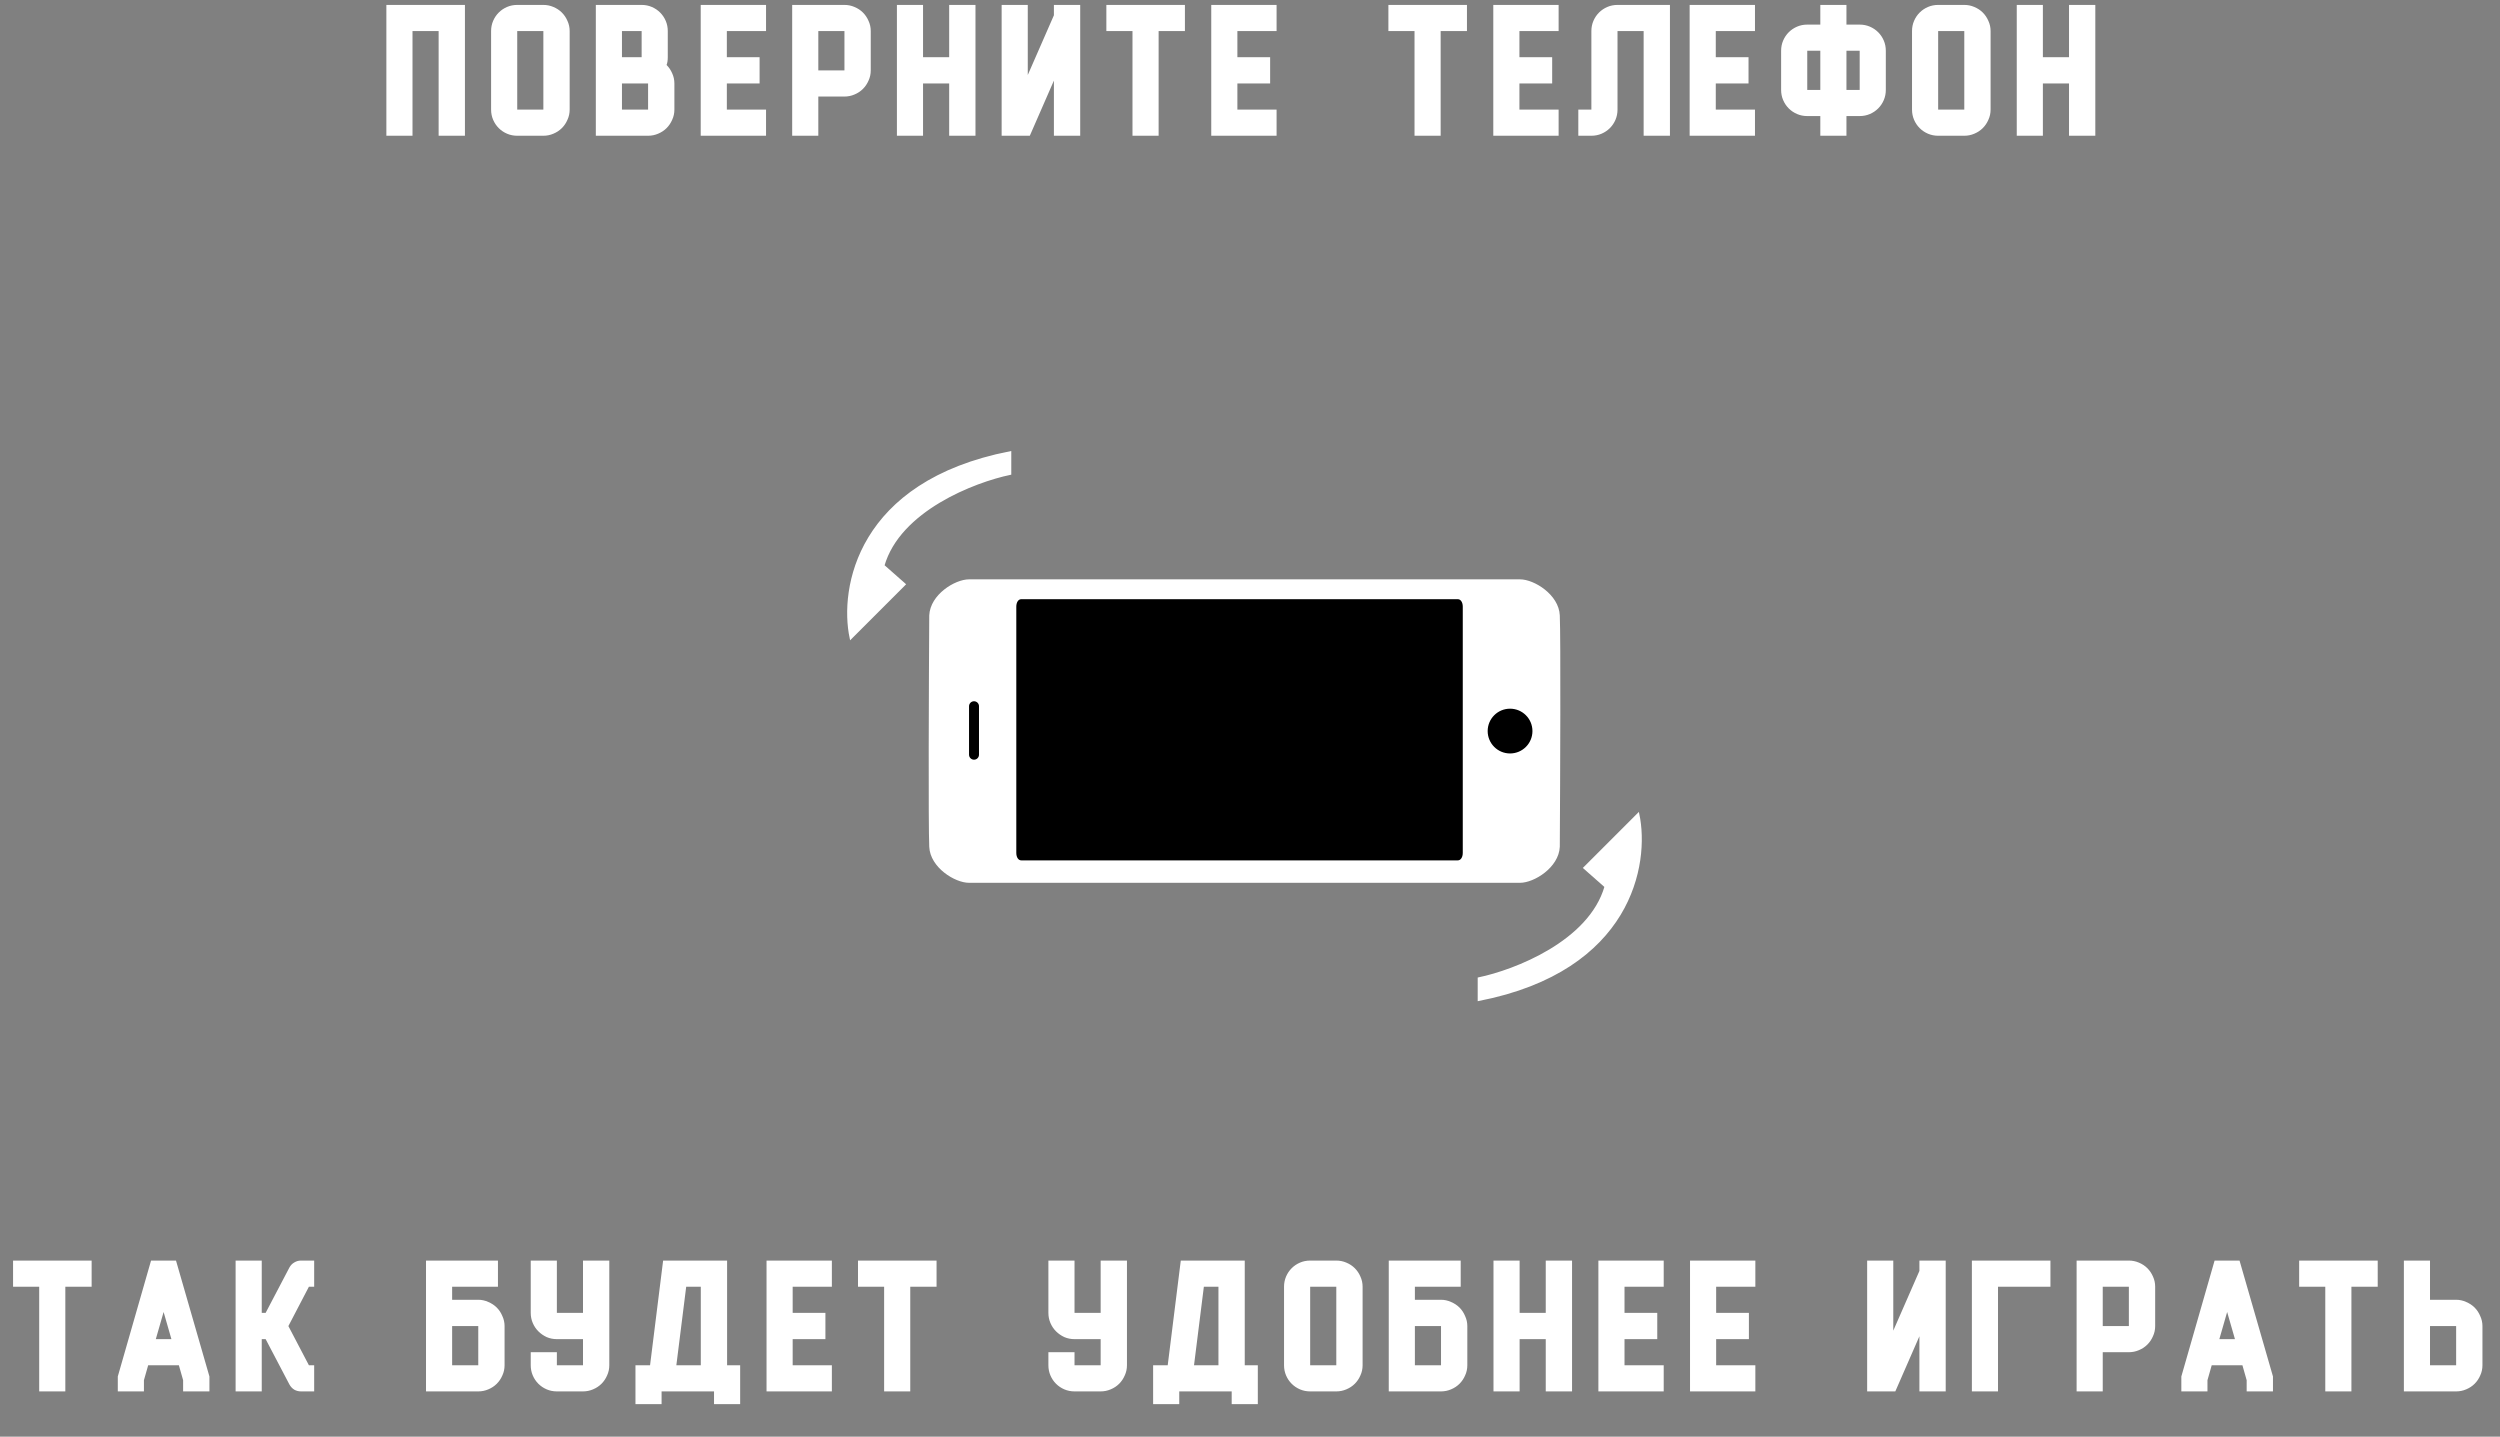 <svg width="221" height="127" viewBox="0 0 221 127" fill="none" xmlns="http://www.w3.org/2000/svg">
<rect x="0" y="0" width="221" height="127" fill="#808080" stroke="none"/>
<path d="M134.368 51.324H85.664C84.455 51.324 82.332 52.644 82.256 54.403C82.219 60.376 82.168 72.829 82.255 74.851C82.332 76.611 84.454 77.93 85.664 77.93H134.367C135.576 77.93 137.699 76.611 137.776 74.851C137.812 68.878 137.864 56.425 137.776 54.403C137.699 52.644 135.577 51.324 134.368 51.324Z" fill="white" stroke="white" stroke-width="0.22"/>
<path d="M86.103 62.43V66.717" stroke="black" stroke-width="0.88" stroke-linecap="round"/>
<path d="M129.419 75.397V53.629C129.419 53.189 129.199 52.859 128.869 52.859H90.28C89.95 52.859 89.731 53.189 89.731 53.629V75.397C89.731 75.837 89.95 76.167 90.28 76.167H128.869C129.199 76.167 129.419 75.837 129.419 75.397Z" fill="black" stroke="white" stroke-width="0.22"/>
<circle cx="133.489" cy="64.627" r="1.979" fill="black"/>
<path d="M144.811 71.992L140.083 76.72L141.952 78.369C140.545 83.294 133.89 85.845 130.738 86.504V88.373C144.195 85.735 145.727 76.353 144.811 71.992Z" fill="white" stroke="white" stroke-width="0.22" stroke-linecap="round"/>
<path d="M75.215 56.383L79.942 51.655L78.073 50.006C79.48 45.081 86.135 42.53 89.287 41.871V40.002C75.83 42.64 74.299 52.022 75.215 56.383Z" fill="white" stroke="white" stroke-width="0.22" stroke-linecap="round"/>
<path d="M34.155 0.435H41.1V12H38.775V2.745H36.465V12H34.155V0.435ZM48.033 12H45.723C45.403 12 45.103 11.94 44.823 11.82C44.543 11.7 44.298 11.535 44.088 11.325C43.878 11.115 43.713 10.87 43.593 10.59C43.473 10.31 43.413 10.01 43.413 9.69V2.745C43.413 2.425 43.473 2.125 43.593 1.845C43.713 1.565 43.878 1.32 44.088 1.11C44.298 0.9 44.543 0.735 44.823 0.615C45.103 0.495 45.403 0.435 45.723 0.435H48.033C48.343 0.435 48.638 0.495 48.918 0.615C49.208 0.735 49.458 0.9 49.668 1.11C49.878 1.32 50.043 1.565 50.163 1.845C50.293 2.125 50.358 2.425 50.358 2.745V9.69C50.358 10.01 50.293 10.31 50.163 10.59C50.043 10.87 49.878 11.115 49.668 11.325C49.458 11.535 49.208 11.7 48.918 11.82C48.638 11.94 48.343 12 48.033 12ZM48.033 2.745H45.723V9.69H48.033V2.745ZM57.291 12H52.671V0.435H56.721C57.041 0.435 57.341 0.495 57.621 0.615C57.901 0.735 58.146 0.9 58.356 1.11C58.566 1.32 58.731 1.565 58.851 1.845C58.971 2.125 59.031 2.425 59.031 2.745V5.055C59.031 5.335 58.996 5.565 58.926 5.745C59.136 5.955 59.301 6.2 59.421 6.48C59.551 6.76 59.616 7.06 59.616 7.38V9.69C59.616 10.01 59.551 10.31 59.421 10.59C59.301 10.87 59.136 11.115 58.926 11.325C58.716 11.535 58.466 11.7 58.176 11.82C57.896 11.94 57.601 12 57.291 12ZM57.291 9.69V7.38H54.981V9.69H57.291ZM56.721 2.745H54.981V5.055H56.721V2.745ZM61.943 0.435H67.718V2.745H64.253V5.055H67.148V7.38H64.253V9.69H67.718V12H61.943V0.435ZM74.649 8.535H72.339V12H70.029V0.435H74.649C74.959 0.435 75.254 0.495 75.534 0.615C75.824 0.735 76.074 0.9 76.284 1.11C76.494 1.32 76.659 1.565 76.779 1.845C76.909 2.125 76.974 2.425 76.974 2.745V6.225C76.974 6.545 76.909 6.845 76.779 7.125C76.659 7.405 76.494 7.65 76.284 7.86C76.074 8.07 75.824 8.235 75.534 8.355C75.254 8.475 74.959 8.535 74.649 8.535ZM74.649 2.745H72.339V6.225H74.649V2.745ZM81.597 5.055H83.907V0.435H86.232V12H83.907V7.38H81.597V12H79.287V0.435H81.597V5.055ZM90.855 6.63L93.165 1.35V0.435H95.49V12H93.165V7.125L91.035 12H88.545V0.435H90.855V6.63ZM97.802 2.745V0.435H104.747V2.745H102.422V12H100.112V2.745H97.802ZM107.075 0.435H112.85V2.745H109.385V5.055H112.28V7.38H109.385V9.69H112.85V12H107.075V0.435ZM122.734 2.745V0.435H129.679V2.745H127.354V12H125.044V2.745H122.734ZM132.007 0.435H137.782V2.745H134.317V5.055H137.212V7.38H134.317V9.69H137.782V12H132.007V0.435ZM142.988 0.435H147.623V12H145.298V2.745H142.988V9.69C142.988 10.01 142.928 10.31 142.808 10.59C142.688 10.87 142.523 11.115 142.313 11.325C142.103 11.535 141.858 11.7 141.578 11.82C141.298 11.94 140.998 12 140.678 12H139.523V9.69H140.678V2.745C140.678 2.425 140.738 2.125 140.858 1.845C140.978 1.565 141.143 1.32 141.353 1.11C141.563 0.9 141.808 0.735 142.088 0.615C142.368 0.495 142.668 0.435 142.988 0.435ZM149.365 0.435H155.14V2.745H151.675V5.055H154.57V7.38H151.675V9.69H155.14V12H149.365V0.435ZM163.226 0.435V2.175H164.396C164.716 2.175 165.016 2.235 165.296 2.355C165.576 2.475 165.821 2.64 166.031 2.85C166.241 3.06 166.406 3.305 166.526 3.585C166.646 3.865 166.706 4.165 166.706 4.485V7.95C166.706 8.27 166.646 8.57 166.526 8.85C166.406 9.13 166.241 9.375 166.031 9.585C165.821 9.795 165.576 9.96 165.296 10.08C165.016 10.2 164.716 10.26 164.396 10.26H163.226V12H160.916V10.26H159.761C159.441 10.26 159.141 10.2 158.861 10.08C158.581 9.96 158.336 9.795 158.126 9.585C157.916 9.375 157.751 9.13 157.631 8.85C157.511 8.57 157.451 8.27 157.451 7.95V4.485C157.451 4.165 157.511 3.865 157.631 3.585C157.751 3.305 157.916 3.06 158.126 2.85C158.336 2.64 158.581 2.475 158.861 2.355C159.141 2.235 159.441 2.175 159.761 2.175H160.916V0.435H163.226ZM159.761 4.485V7.95H160.916V4.485H159.761ZM163.226 7.95H164.396V4.485H163.226V7.95ZM173.643 12H171.333C171.013 12 170.713 11.94 170.433 11.82C170.153 11.7 169.908 11.535 169.698 11.325C169.488 11.115 169.323 10.87 169.203 10.59C169.083 10.31 169.023 10.01 169.023 9.69V2.745C169.023 2.425 169.083 2.125 169.203 1.845C169.323 1.565 169.488 1.32 169.698 1.11C169.908 0.9 170.153 0.735 170.433 0.615C170.713 0.495 171.013 0.435 171.333 0.435H173.643C173.953 0.435 174.248 0.495 174.528 0.615C174.818 0.735 175.068 0.9 175.278 1.11C175.488 1.32 175.653 1.565 175.773 1.845C175.903 2.125 175.968 2.425 175.968 2.745V9.69C175.968 10.01 175.903 10.31 175.773 10.59C175.653 10.87 175.488 11.115 175.278 11.325C175.068 11.535 174.818 11.7 174.528 11.82C174.248 11.94 173.953 12 173.643 12ZM173.643 2.745H171.333V9.69H173.643V2.745ZM180.591 5.055H182.901V0.435H185.226V12H182.901V7.38H180.591V12H178.281V0.435H180.591V5.055Z" fill="white"/>
<path d="M1.155 113.745V111.435H8.1V113.745H5.775V123H3.465V113.745H1.155ZM10.413 121.68L13.353 111.435H15.558L18.513 121.68V123H16.188V122.01L15.813 120.69H13.098L12.723 122.01V123H10.413V121.68ZM15.153 118.38L14.463 115.98L13.773 118.38H15.153ZM27.773 111.435V113.745H27.308L25.493 117.225L27.308 120.69H27.773V123H26.603C26.393 123 26.198 122.95 26.018 122.85C25.838 122.74 25.693 122.585 25.583 122.385L23.483 118.38H23.138V123H20.828V111.435H23.138V116.055H23.483L25.583 112.05C25.693 111.85 25.838 111.7 26.018 111.6C26.198 111.49 26.393 111.435 26.603 111.435H27.773ZM42.279 123H37.659V111.435H44.019V113.745H39.969V114.9H42.279C42.589 114.9 42.884 114.965 43.164 115.095C43.454 115.215 43.704 115.38 43.914 115.59C44.124 115.8 44.289 116.05 44.409 116.34C44.539 116.62 44.604 116.915 44.604 117.225V120.69C44.604 121.01 44.539 121.31 44.409 121.59C44.289 121.87 44.124 122.115 43.914 122.325C43.704 122.535 43.454 122.7 43.164 122.82C42.884 122.94 42.589 123 42.279 123ZM42.279 120.69V117.225H39.969V120.69H42.279ZM53.862 111.435V116.055V120.69C53.862 121.01 53.797 121.31 53.667 121.59C53.547 121.87 53.382 122.115 53.172 122.325C52.962 122.535 52.712 122.7 52.422 122.82C52.142 122.94 51.847 123 51.537 123H49.227C48.907 123 48.607 122.94 48.327 122.82C48.047 122.7 47.802 122.535 47.592 122.325C47.382 122.115 47.217 121.87 47.097 121.59C46.977 121.31 46.917 121.01 46.917 120.69V119.535H49.227V120.69H51.537V118.38H49.227C48.907 118.38 48.607 118.32 48.327 118.2C48.047 118.07 47.802 117.9 47.592 117.69C47.382 117.48 47.217 117.235 47.097 116.955C46.977 116.675 46.917 116.375 46.917 116.055V111.435H49.227V116.055H51.537V111.435H53.862ZM58.62 111.435H64.275V120.69H65.43V124.125H63.12V123H58.484V124.125H56.175V120.69H57.465L58.62 111.435ZM61.95 120.69V113.745H60.66L59.789 120.69H61.95ZM67.762 111.435H73.537V113.745H70.072V116.055H72.967V118.38H70.072V120.69H73.537V123H67.762V111.435ZM75.847 113.745V111.435H82.792V113.745H80.467V123H78.157V113.745H75.847ZM99.623 111.435V116.055V120.69C99.623 121.01 99.558 121.31 99.428 121.59C99.308 121.87 99.143 122.115 98.933 122.325C98.723 122.535 98.473 122.7 98.183 122.82C97.903 122.94 97.608 123 97.298 123H94.988C94.668 123 94.368 122.94 94.088 122.82C93.808 122.7 93.563 122.535 93.353 122.325C93.143 122.115 92.978 121.87 92.858 121.59C92.738 121.31 92.678 121.01 92.678 120.69V119.535H94.988V120.69H97.298V118.38H94.988C94.668 118.38 94.368 118.32 94.088 118.2C93.808 118.07 93.563 117.9 93.353 117.69C93.143 117.48 92.978 117.235 92.858 116.955C92.738 116.675 92.678 116.375 92.678 116.055V111.435H94.988V116.055H97.298V111.435H99.623ZM104.381 111.435H110.036V120.69H111.191V124.125H108.881V123H104.246V124.125H101.936V120.69H103.226L104.381 111.435ZM107.711 120.69V113.745H106.421L105.551 120.69H107.711ZM118.129 123H115.819C115.499 123 115.199 122.94 114.919 122.82C114.639 122.7 114.394 122.535 114.184 122.325C113.974 122.115 113.809 121.87 113.689 121.59C113.569 121.31 113.509 121.01 113.509 120.69V113.745C113.509 113.425 113.569 113.125 113.689 112.845C113.809 112.565 113.974 112.32 114.184 112.11C114.394 111.9 114.639 111.735 114.919 111.615C115.199 111.495 115.499 111.435 115.819 111.435H118.129C118.439 111.435 118.734 111.495 119.014 111.615C119.304 111.735 119.554 111.9 119.764 112.11C119.974 112.32 120.139 112.565 120.259 112.845C120.389 113.125 120.454 113.425 120.454 113.745V120.69C120.454 121.01 120.389 121.31 120.259 121.59C120.139 121.87 119.974 122.115 119.764 122.325C119.554 122.535 119.304 122.7 119.014 122.82C118.734 122.94 118.439 123 118.129 123ZM118.129 113.745H115.819V120.69H118.129V113.745ZM127.386 123H122.766V111.435H129.126V113.745H125.076V114.9H127.386C127.696 114.9 127.991 114.965 128.271 115.095C128.561 115.215 128.811 115.38 129.021 115.59C129.231 115.8 129.396 116.05 129.516 116.34C129.646 116.62 129.711 116.915 129.711 117.225V120.69C129.711 121.01 129.646 121.31 129.516 121.59C129.396 121.87 129.231 122.115 129.021 122.325C128.811 122.535 128.561 122.7 128.271 122.82C127.991 122.94 127.696 123 127.386 123ZM127.386 120.69V117.225H125.076V120.69H127.386ZM134.334 116.055H136.644V111.435H138.969V123H136.644V118.38H134.334V123H132.024V111.435H134.334V116.055ZM141.297 111.435H147.072V113.745H143.607V116.055H146.502V118.38H143.607V120.69H147.072V123H141.297V111.435ZM149.398 111.435H155.173V113.745H151.708V116.055H154.603V118.38H151.708V120.69H155.173V123H149.398V111.435ZM167.366 117.63L169.676 112.35V111.435H172.001V123H169.676V118.125L167.546 123H165.056V111.435H167.366V117.63ZM181.259 113.745H176.624V123H174.314V111.435H181.259V113.745ZM188.192 119.535H185.882V123H183.572V111.435H188.192C188.502 111.435 188.797 111.495 189.077 111.615C189.367 111.735 189.617 111.9 189.827 112.11C190.037 112.32 190.202 112.565 190.322 112.845C190.452 113.125 190.517 113.425 190.517 113.745V117.225C190.517 117.545 190.452 117.845 190.322 118.125C190.202 118.405 190.037 118.65 189.827 118.86C189.617 119.07 189.367 119.235 189.077 119.355C188.797 119.475 188.502 119.535 188.192 119.535ZM188.192 113.745H185.882V117.225H188.192V113.745ZM192.83 121.68L195.77 111.435H197.975L200.93 121.68V123H198.605V122.01L198.23 120.69H195.515L195.14 122.01V123H192.83V121.68ZM197.57 118.38L196.88 115.98L196.19 118.38H197.57ZM203.245 113.745V111.435H210.19V113.745H207.865V123H205.555V113.745H203.245ZM217.123 123H213.658H212.503V111.435H214.813V114.9H217.123C217.433 114.9 217.728 114.965 218.008 115.095C218.298 115.215 218.548 115.38 218.758 115.59C218.968 115.8 219.133 116.05 219.253 116.34C219.383 116.62 219.448 116.915 219.448 117.225V120.69C219.448 121.01 219.383 121.31 219.253 121.59C219.133 121.87 218.968 122.115 218.758 122.325C218.548 122.535 218.298 122.7 218.008 122.82C217.728 122.94 217.433 123 217.123 123ZM217.123 120.69V117.225H214.813V120.69H217.123Z" fill="white"/>
</svg>
